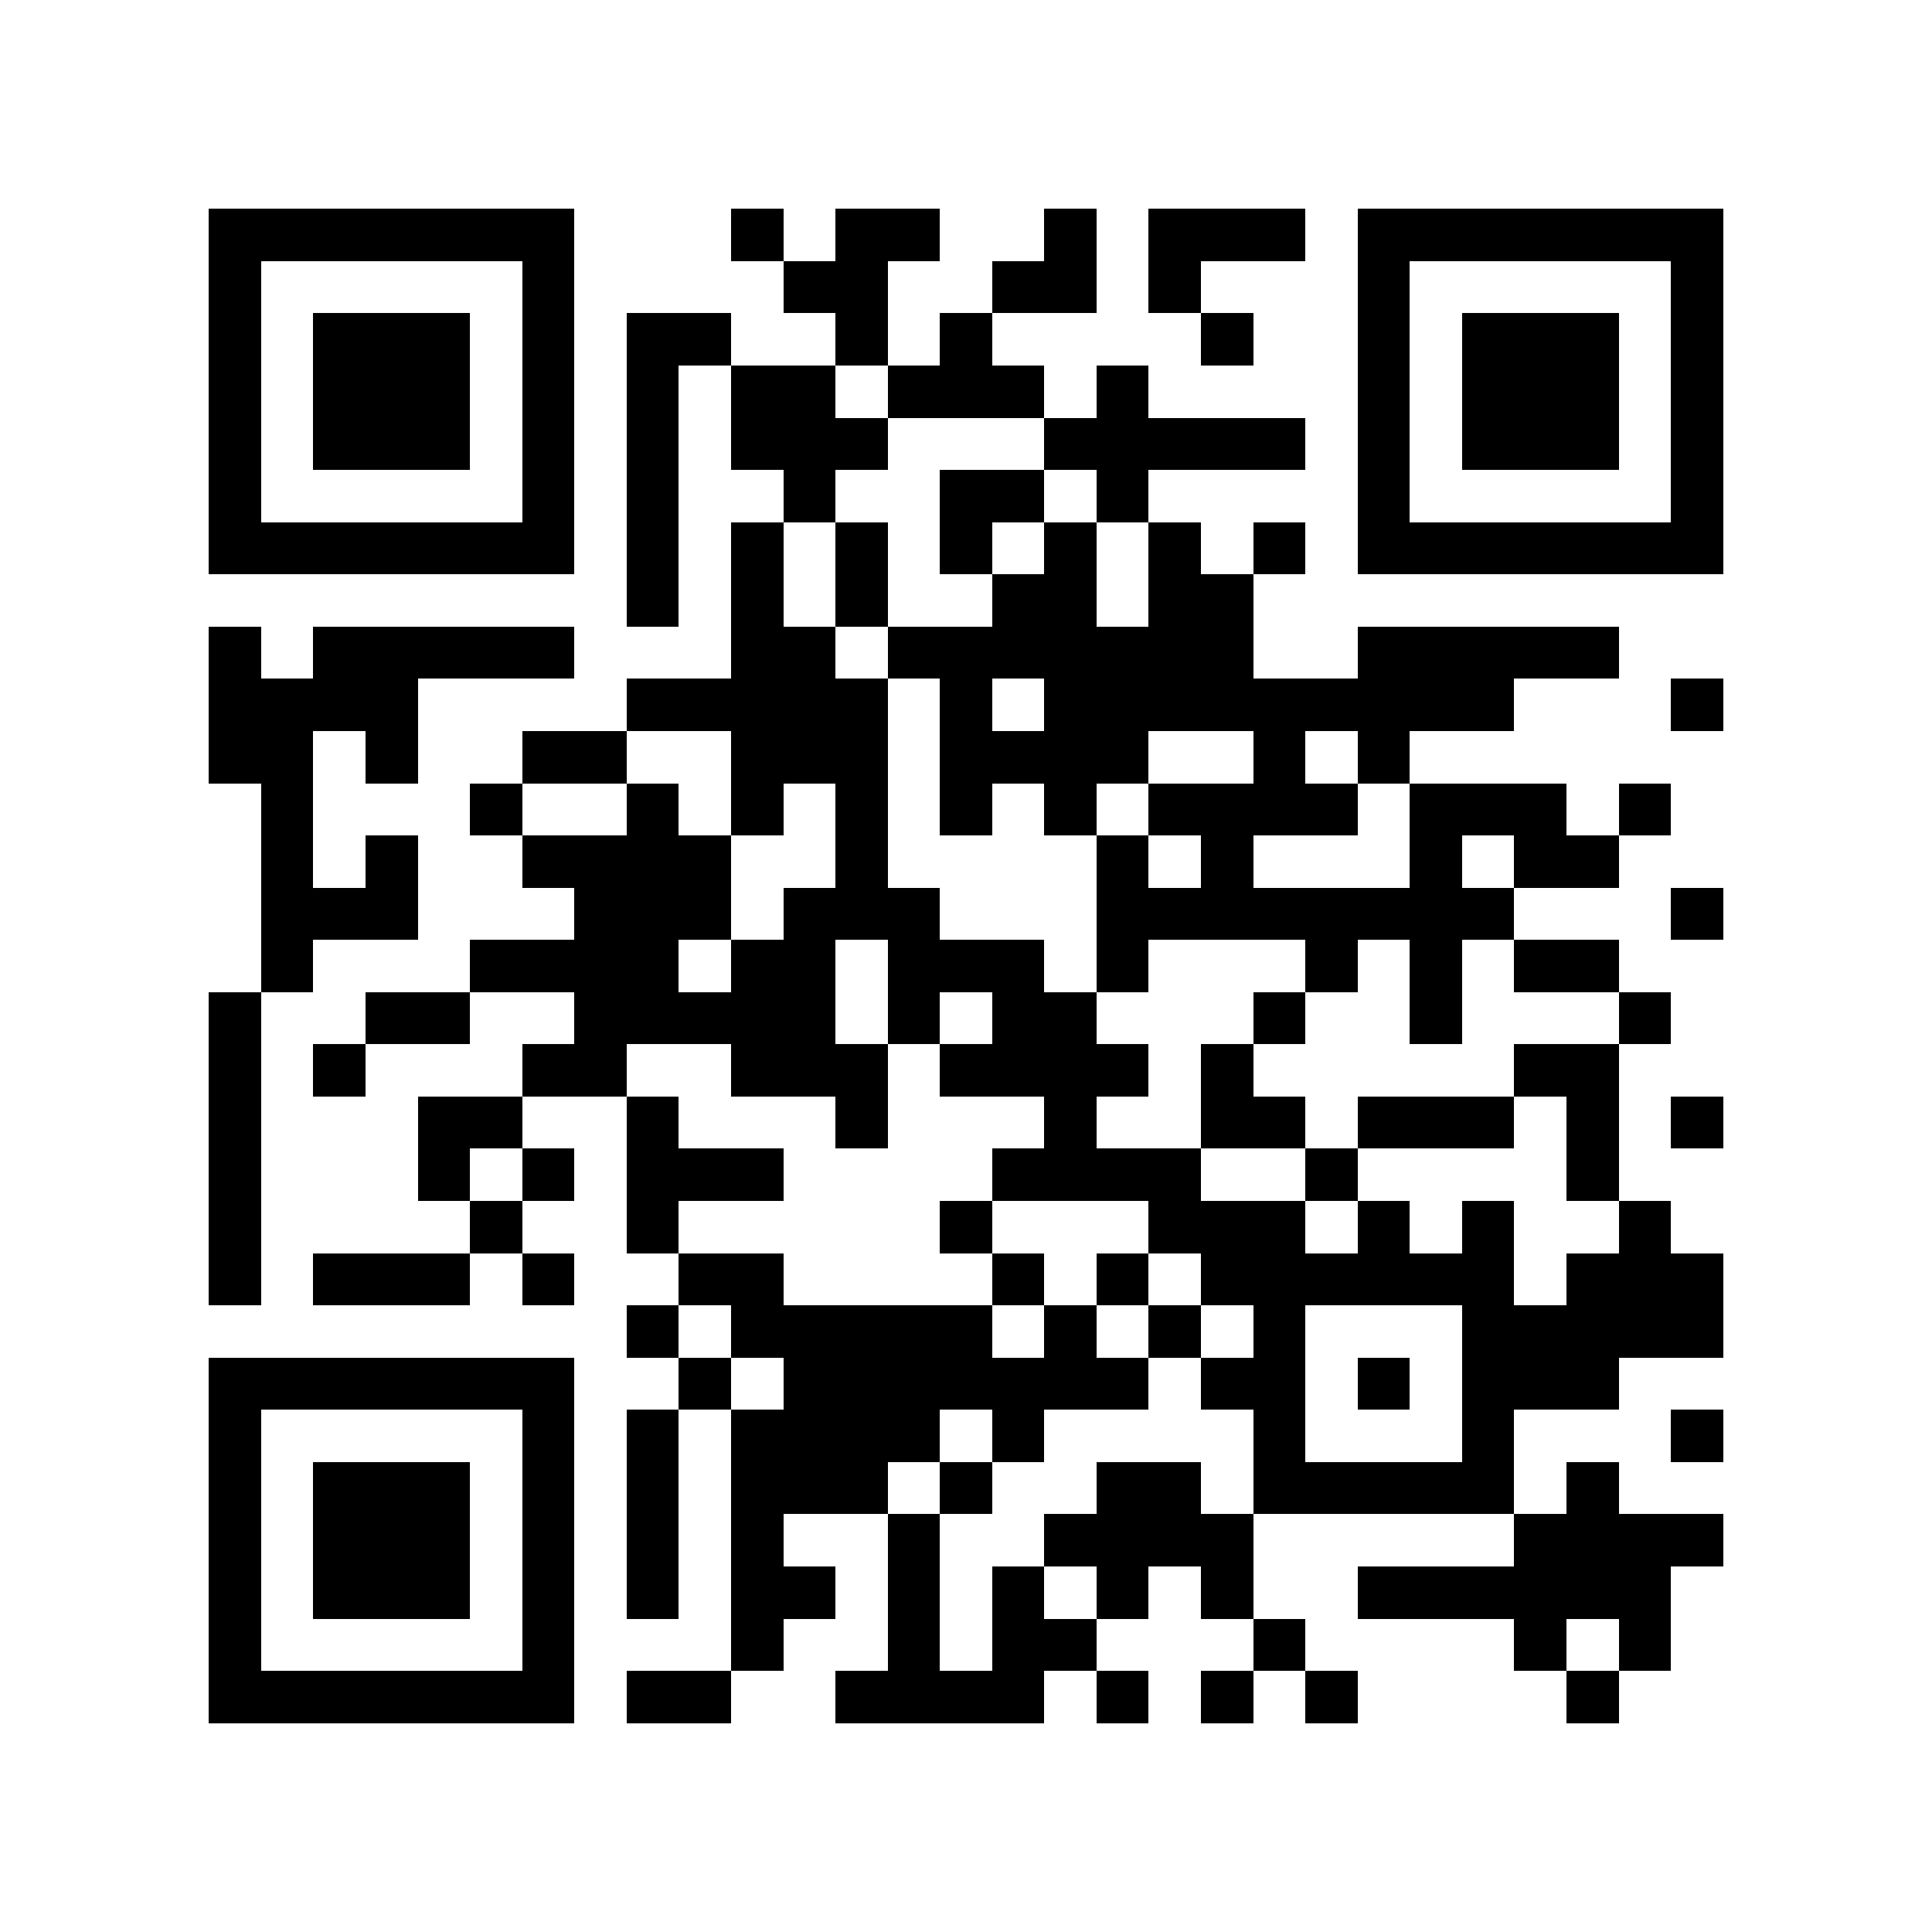 <?xml version="1.0" encoding="utf-8"?><!DOCTYPE svg PUBLIC "-//W3C//DTD SVG 1.1//EN" "http://www.w3.org/Graphics/SVG/1.1/DTD/svg11.dtd"><svg xmlns="http://www.w3.org/2000/svg" viewBox="0 0 37 37" shape-rendering="crispEdges"><path fill="#ffffff" d="M0 0h37v37H0z"/><path stroke="#000000" d="M4 4.5h7m3 0h1m1 0h2m2 0h1m1 0h3m1 0h7M4 5.5h1m5 0h1m4 0h2m2 0h2m1 0h1m3 0h1m5 0h1M4 6.5h1m1 0h3m1 0h1m1 0h2m2 0h1m1 0h1m4 0h1m2 0h1m1 0h3m1 0h1M4 7.5h1m1 0h3m1 0h1m1 0h1m1 0h2m1 0h3m1 0h1m4 0h1m1 0h3m1 0h1M4 8.5h1m1 0h3m1 0h1m1 0h1m1 0h3m3 0h5m1 0h1m1 0h3m1 0h1M4 9.5h1m5 0h1m1 0h1m2 0h1m2 0h2m1 0h1m4 0h1m5 0h1M4 10.5h7m1 0h1m1 0h1m1 0h1m1 0h1m1 0h1m1 0h1m1 0h1m1 0h7M12 11.5h1m1 0h1m1 0h1m2 0h2m1 0h2M4 12.5h1m1 0h5m3 0h2m1 0h7m2 0h5M4 13.5h4m4 0h5m1 0h1m1 0h9m3 0h1M4 14.5h2m1 0h1m2 0h2m2 0h3m1 0h4m2 0h1m1 0h1M5 15.5h1m3 0h1m2 0h1m1 0h1m1 0h1m1 0h1m1 0h1m1 0h4m1 0h3m1 0h1M5 16.5h1m1 0h1m2 0h4m2 0h1m4 0h1m1 0h1m3 0h1m1 0h2M5 17.5h3m3 0h3m1 0h3m3 0h8m3 0h1M5 18.5h1m3 0h4m1 0h2m1 0h3m1 0h1m3 0h1m1 0h1m1 0h2M4 19.5h1m2 0h2m2 0h5m1 0h1m1 0h2m3 0h1m2 0h1m3 0h1M4 20.5h1m1 0h1m3 0h2m2 0h3m1 0h4m1 0h1m5 0h2M4 21.5h1m3 0h2m2 0h1m3 0h1m3 0h1m2 0h2m1 0h3m1 0h1m1 0h1M4 22.5h1m3 0h1m1 0h1m1 0h3m4 0h4m2 0h1m4 0h1M4 23.5h1m4 0h1m2 0h1m5 0h1m3 0h3m1 0h1m1 0h1m2 0h1M4 24.5h1m1 0h3m1 0h1m2 0h2m4 0h1m1 0h1m1 0h6m1 0h3M12 25.5h1m1 0h5m1 0h1m1 0h1m1 0h1m3 0h5M4 26.5h7m2 0h1m1 0h7m1 0h2m1 0h1m1 0h3M4 27.5h1m5 0h1m1 0h1m1 0h4m1 0h1m4 0h1m3 0h1m3 0h1M4 28.5h1m1 0h3m1 0h1m1 0h1m1 0h3m1 0h1m2 0h2m1 0h5m1 0h1M4 29.5h1m1 0h3m1 0h1m1 0h1m1 0h1m2 0h1m2 0h4m5 0h4M4 30.5h1m1 0h3m1 0h1m1 0h1m1 0h2m1 0h1m1 0h1m1 0h1m1 0h1m2 0h6M4 31.5h1m5 0h1m3 0h1m2 0h1m1 0h2m3 0h1m4 0h1m1 0h1M4 32.5h7m1 0h2m2 0h4m1 0h1m1 0h1m1 0h1m4 0h1"/></svg>
